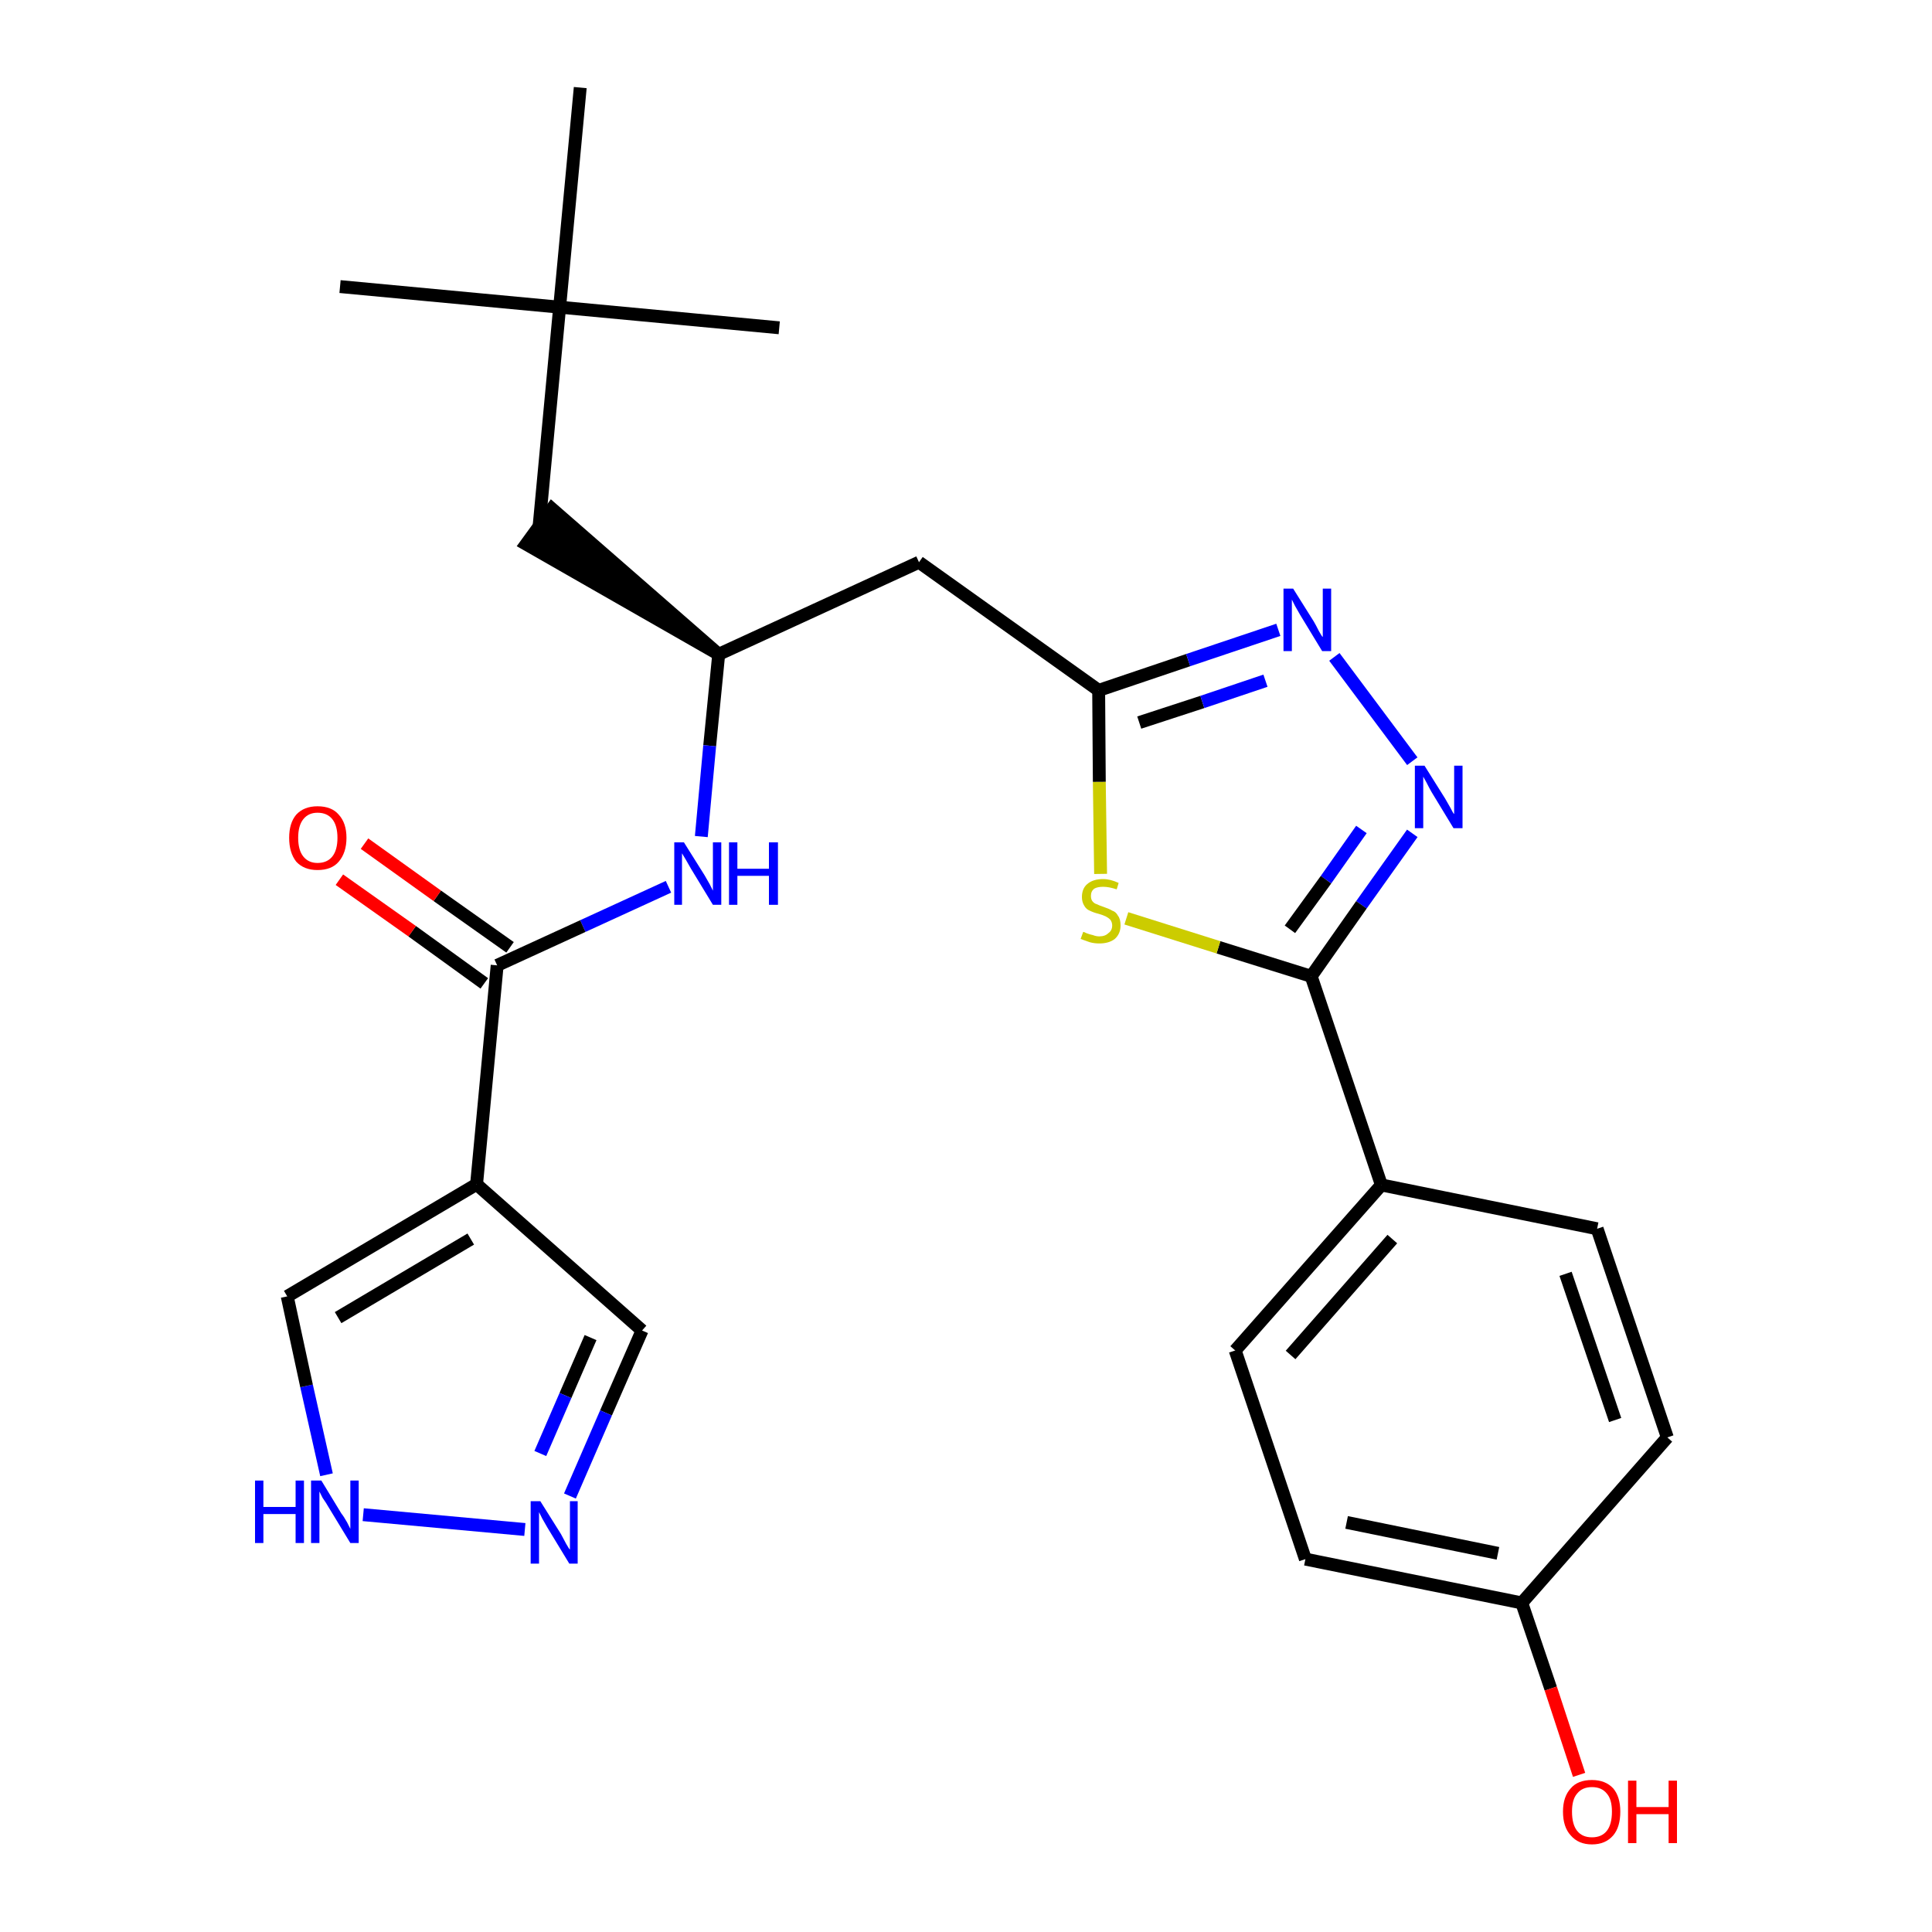 <?xml version='1.0' encoding='iso-8859-1'?>
<svg version='1.1' baseProfile='full'
              xmlns='http://www.w3.org/2000/svg'
                      xmlns:rdkit='http://www.rdkit.org/xml'
                      xmlns:xlink='http://www.w3.org/1999/xlink'
                  xml:space='preserve'
width='300px' height='300px' viewBox='0 0 300 300'>
<!-- END OF HEADER -->
<path class='bond-0 atom-0 atom-1' d='M 52.8,44.5 L 86.9,47.7' style='fill:none;fill-rule:evenodd;stroke:#000000;stroke-width:2.0px;stroke-linecap:butt;stroke-linejoin:miter;stroke-opacity:1' />
<path class='bond-1 atom-1 atom-2' d='M 86.9,47.7 L 121.0,50.9' style='fill:none;fill-rule:evenodd;stroke:#000000;stroke-width:2.0px;stroke-linecap:butt;stroke-linejoin:miter;stroke-opacity:1' />
<path class='bond-2 atom-1 atom-3' d='M 86.9,47.7 L 90.1,13.6' style='fill:none;fill-rule:evenodd;stroke:#000000;stroke-width:2.0px;stroke-linecap:butt;stroke-linejoin:miter;stroke-opacity:1' />
<path class='bond-3 atom-1 atom-4' d='M 86.9,47.7 L 83.7,81.8' style='fill:none;fill-rule:evenodd;stroke:#000000;stroke-width:2.0px;stroke-linecap:butt;stroke-linejoin:miter;stroke-opacity:1' />
<path class='bond-4 atom-5 atom-4' d='M 111.6,101.6 L 85.7,79.0 L 81.7,84.5 Z' style='fill:#000000;fill-rule:evenodd;fill-opacity:1;stroke:#000000;stroke-width:2.0px;stroke-linecap:butt;stroke-linejoin:miter;stroke-opacity:1;' />
<path class='bond-5 atom-5 atom-6' d='M 111.6,101.6 L 142.7,87.3' style='fill:none;fill-rule:evenodd;stroke:#000000;stroke-width:2.0px;stroke-linecap:butt;stroke-linejoin:miter;stroke-opacity:1' />
<path class='bond-18 atom-5 atom-19' d='M 111.6,101.6 L 110.2,115.8' style='fill:none;fill-rule:evenodd;stroke:#000000;stroke-width:2.0px;stroke-linecap:butt;stroke-linejoin:miter;stroke-opacity:1' />
<path class='bond-18 atom-5 atom-19' d='M 110.2,115.8 L 108.9,129.9' style='fill:none;fill-rule:evenodd;stroke:#0000FF;stroke-width:2.0px;stroke-linecap:butt;stroke-linejoin:miter;stroke-opacity:1' />
<path class='bond-6 atom-6 atom-7' d='M 142.7,87.3 L 170.6,107.2' style='fill:none;fill-rule:evenodd;stroke:#000000;stroke-width:2.0px;stroke-linecap:butt;stroke-linejoin:miter;stroke-opacity:1' />
<path class='bond-7 atom-7 atom-8' d='M 170.6,107.2 L 184.5,102.5' style='fill:none;fill-rule:evenodd;stroke:#000000;stroke-width:2.0px;stroke-linecap:butt;stroke-linejoin:miter;stroke-opacity:1' />
<path class='bond-7 atom-7 atom-8' d='M 184.5,102.5 L 198.5,97.8' style='fill:none;fill-rule:evenodd;stroke:#0000FF;stroke-width:2.0px;stroke-linecap:butt;stroke-linejoin:miter;stroke-opacity:1' />
<path class='bond-7 atom-7 atom-8' d='M 176.9,112.2 L 186.7,109.0' style='fill:none;fill-rule:evenodd;stroke:#000000;stroke-width:2.0px;stroke-linecap:butt;stroke-linejoin:miter;stroke-opacity:1' />
<path class='bond-7 atom-7 atom-8' d='M 186.7,109.0 L 196.5,105.7' style='fill:none;fill-rule:evenodd;stroke:#0000FF;stroke-width:2.0px;stroke-linecap:butt;stroke-linejoin:miter;stroke-opacity:1' />
<path class='bond-26 atom-18 atom-7' d='M 170.9,135.7 L 170.7,121.4' style='fill:none;fill-rule:evenodd;stroke:#CCCC00;stroke-width:2.0px;stroke-linecap:butt;stroke-linejoin:miter;stroke-opacity:1' />
<path class='bond-26 atom-18 atom-7' d='M 170.7,121.4 L 170.6,107.2' style='fill:none;fill-rule:evenodd;stroke:#000000;stroke-width:2.0px;stroke-linecap:butt;stroke-linejoin:miter;stroke-opacity:1' />
<path class='bond-8 atom-8 atom-9' d='M 207.2,102.0 L 219.3,118.2' style='fill:none;fill-rule:evenodd;stroke:#0000FF;stroke-width:2.0px;stroke-linecap:butt;stroke-linejoin:miter;stroke-opacity:1' />
<path class='bond-9 atom-9 atom-10' d='M 219.3,129.4 L 211.4,140.5' style='fill:none;fill-rule:evenodd;stroke:#0000FF;stroke-width:2.0px;stroke-linecap:butt;stroke-linejoin:miter;stroke-opacity:1' />
<path class='bond-9 atom-9 atom-10' d='M 211.4,140.5 L 203.6,151.6' style='fill:none;fill-rule:evenodd;stroke:#000000;stroke-width:2.0px;stroke-linecap:butt;stroke-linejoin:miter;stroke-opacity:1' />
<path class='bond-9 atom-9 atom-10' d='M 211.4,128.8 L 205.9,136.6' style='fill:none;fill-rule:evenodd;stroke:#0000FF;stroke-width:2.0px;stroke-linecap:butt;stroke-linejoin:miter;stroke-opacity:1' />
<path class='bond-9 atom-9 atom-10' d='M 205.9,136.6 L 200.3,144.3' style='fill:none;fill-rule:evenodd;stroke:#000000;stroke-width:2.0px;stroke-linecap:butt;stroke-linejoin:miter;stroke-opacity:1' />
<path class='bond-10 atom-10 atom-11' d='M 203.6,151.6 L 214.5,184.0' style='fill:none;fill-rule:evenodd;stroke:#000000;stroke-width:2.0px;stroke-linecap:butt;stroke-linejoin:miter;stroke-opacity:1' />
<path class='bond-17 atom-10 atom-18' d='M 203.6,151.6 L 189.2,147.1' style='fill:none;fill-rule:evenodd;stroke:#000000;stroke-width:2.0px;stroke-linecap:butt;stroke-linejoin:miter;stroke-opacity:1' />
<path class='bond-17 atom-10 atom-18' d='M 189.2,147.1 L 174.9,142.6' style='fill:none;fill-rule:evenodd;stroke:#CCCC00;stroke-width:2.0px;stroke-linecap:butt;stroke-linejoin:miter;stroke-opacity:1' />
<path class='bond-11 atom-11 atom-12' d='M 214.5,184.0 L 191.8,209.7' style='fill:none;fill-rule:evenodd;stroke:#000000;stroke-width:2.0px;stroke-linecap:butt;stroke-linejoin:miter;stroke-opacity:1' />
<path class='bond-11 atom-11 atom-12' d='M 216.2,192.4 L 200.4,210.4' style='fill:none;fill-rule:evenodd;stroke:#000000;stroke-width:2.0px;stroke-linecap:butt;stroke-linejoin:miter;stroke-opacity:1' />
<path class='bond-28 atom-17 atom-11' d='M 248.0,190.8 L 214.5,184.0' style='fill:none;fill-rule:evenodd;stroke:#000000;stroke-width:2.0px;stroke-linecap:butt;stroke-linejoin:miter;stroke-opacity:1' />
<path class='bond-12 atom-12 atom-13' d='M 191.8,209.7 L 202.7,242.1' style='fill:none;fill-rule:evenodd;stroke:#000000;stroke-width:2.0px;stroke-linecap:butt;stroke-linejoin:miter;stroke-opacity:1' />
<path class='bond-13 atom-13 atom-14' d='M 202.7,242.1 L 236.3,248.9' style='fill:none;fill-rule:evenodd;stroke:#000000;stroke-width:2.0px;stroke-linecap:butt;stroke-linejoin:miter;stroke-opacity:1' />
<path class='bond-13 atom-13 atom-14' d='M 209.1,236.4 L 232.6,241.2' style='fill:none;fill-rule:evenodd;stroke:#000000;stroke-width:2.0px;stroke-linecap:butt;stroke-linejoin:miter;stroke-opacity:1' />
<path class='bond-14 atom-14 atom-15' d='M 236.3,248.9 L 240.8,262.2' style='fill:none;fill-rule:evenodd;stroke:#000000;stroke-width:2.0px;stroke-linecap:butt;stroke-linejoin:miter;stroke-opacity:1' />
<path class='bond-14 atom-14 atom-15' d='M 240.8,262.2 L 245.2,275.6' style='fill:none;fill-rule:evenodd;stroke:#FF0000;stroke-width:2.0px;stroke-linecap:butt;stroke-linejoin:miter;stroke-opacity:1' />
<path class='bond-15 atom-14 atom-16' d='M 236.3,248.9 L 258.9,223.2' style='fill:none;fill-rule:evenodd;stroke:#000000;stroke-width:2.0px;stroke-linecap:butt;stroke-linejoin:miter;stroke-opacity:1' />
<path class='bond-16 atom-16 atom-17' d='M 258.9,223.2 L 248.0,190.8' style='fill:none;fill-rule:evenodd;stroke:#000000;stroke-width:2.0px;stroke-linecap:butt;stroke-linejoin:miter;stroke-opacity:1' />
<path class='bond-16 atom-16 atom-17' d='M 250.8,220.5 L 243.1,197.8' style='fill:none;fill-rule:evenodd;stroke:#000000;stroke-width:2.0px;stroke-linecap:butt;stroke-linejoin:miter;stroke-opacity:1' />
<path class='bond-19 atom-19 atom-20' d='M 103.8,137.7 L 90.5,143.8' style='fill:none;fill-rule:evenodd;stroke:#0000FF;stroke-width:2.0px;stroke-linecap:butt;stroke-linejoin:miter;stroke-opacity:1' />
<path class='bond-19 atom-19 atom-20' d='M 90.5,143.8 L 77.2,149.9' style='fill:none;fill-rule:evenodd;stroke:#000000;stroke-width:2.0px;stroke-linecap:butt;stroke-linejoin:miter;stroke-opacity:1' />
<path class='bond-20 atom-20 atom-21' d='M 79.2,147.1 L 67.9,139.1' style='fill:none;fill-rule:evenodd;stroke:#000000;stroke-width:2.0px;stroke-linecap:butt;stroke-linejoin:miter;stroke-opacity:1' />
<path class='bond-20 atom-20 atom-21' d='M 67.9,139.1 L 56.6,131.0' style='fill:none;fill-rule:evenodd;stroke:#FF0000;stroke-width:2.0px;stroke-linecap:butt;stroke-linejoin:miter;stroke-opacity:1' />
<path class='bond-20 atom-20 atom-21' d='M 75.2,152.7 L 64.0,144.6' style='fill:none;fill-rule:evenodd;stroke:#000000;stroke-width:2.0px;stroke-linecap:butt;stroke-linejoin:miter;stroke-opacity:1' />
<path class='bond-20 atom-20 atom-21' d='M 64.0,144.6 L 52.7,136.6' style='fill:none;fill-rule:evenodd;stroke:#FF0000;stroke-width:2.0px;stroke-linecap:butt;stroke-linejoin:miter;stroke-opacity:1' />
<path class='bond-21 atom-20 atom-22' d='M 77.2,149.9 L 74.0,183.9' style='fill:none;fill-rule:evenodd;stroke:#000000;stroke-width:2.0px;stroke-linecap:butt;stroke-linejoin:miter;stroke-opacity:1' />
<path class='bond-22 atom-22 atom-23' d='M 74.0,183.9 L 99.7,206.6' style='fill:none;fill-rule:evenodd;stroke:#000000;stroke-width:2.0px;stroke-linecap:butt;stroke-linejoin:miter;stroke-opacity:1' />
<path class='bond-27 atom-26 atom-22' d='M 44.6,201.3 L 74.0,183.9' style='fill:none;fill-rule:evenodd;stroke:#000000;stroke-width:2.0px;stroke-linecap:butt;stroke-linejoin:miter;stroke-opacity:1' />
<path class='bond-27 atom-26 atom-22' d='M 52.5,204.6 L 73.1,192.4' style='fill:none;fill-rule:evenodd;stroke:#000000;stroke-width:2.0px;stroke-linecap:butt;stroke-linejoin:miter;stroke-opacity:1' />
<path class='bond-23 atom-23 atom-24' d='M 99.7,206.6 L 94.1,219.4' style='fill:none;fill-rule:evenodd;stroke:#000000;stroke-width:2.0px;stroke-linecap:butt;stroke-linejoin:miter;stroke-opacity:1' />
<path class='bond-23 atom-23 atom-24' d='M 94.1,219.4 L 88.5,232.3' style='fill:none;fill-rule:evenodd;stroke:#0000FF;stroke-width:2.0px;stroke-linecap:butt;stroke-linejoin:miter;stroke-opacity:1' />
<path class='bond-23 atom-23 atom-24' d='M 91.7,207.7 L 87.8,216.7' style='fill:none;fill-rule:evenodd;stroke:#000000;stroke-width:2.0px;stroke-linecap:butt;stroke-linejoin:miter;stroke-opacity:1' />
<path class='bond-23 atom-23 atom-24' d='M 87.8,216.7 L 83.9,225.7' style='fill:none;fill-rule:evenodd;stroke:#0000FF;stroke-width:2.0px;stroke-linecap:butt;stroke-linejoin:miter;stroke-opacity:1' />
<path class='bond-24 atom-24 atom-25' d='M 81.5,237.5 L 56.4,235.2' style='fill:none;fill-rule:evenodd;stroke:#0000FF;stroke-width:2.0px;stroke-linecap:butt;stroke-linejoin:miter;stroke-opacity:1' />
<path class='bond-25 atom-25 atom-26' d='M 50.7,229.0 L 47.6,215.2' style='fill:none;fill-rule:evenodd;stroke:#0000FF;stroke-width:2.0px;stroke-linecap:butt;stroke-linejoin:miter;stroke-opacity:1' />
<path class='bond-25 atom-25 atom-26' d='M 47.6,215.2 L 44.6,201.3' style='fill:none;fill-rule:evenodd;stroke:#000000;stroke-width:2.0px;stroke-linecap:butt;stroke-linejoin:miter;stroke-opacity:1' />
<path  class='atom-8' d='M 200.8 91.4
L 204.0 96.5
Q 204.3 97.0, 204.8 98.0
Q 205.3 98.9, 205.4 98.9
L 205.4 91.4
L 206.7 91.4
L 206.7 101.1
L 205.3 101.1
L 201.9 95.5
Q 201.5 94.8, 201.1 94.1
Q 200.7 93.3, 200.6 93.1
L 200.6 101.1
L 199.3 101.1
L 199.3 91.4
L 200.8 91.4
' fill='#0000FF'/>
<path  class='atom-9' d='M 221.2 118.9
L 224.4 124.0
Q 224.7 124.5, 225.2 125.4
Q 225.7 126.4, 225.8 126.4
L 225.8 118.9
L 227.1 118.9
L 227.1 128.6
L 225.7 128.6
L 222.3 123.0
Q 221.9 122.3, 221.5 121.5
Q 221.1 120.8, 221.0 120.6
L 221.0 128.6
L 219.7 128.6
L 219.7 118.9
L 221.2 118.9
' fill='#0000FF'/>
<path  class='atom-15' d='M 242.7 281.3
Q 242.7 279.0, 243.9 277.7
Q 245.0 276.4, 247.2 276.4
Q 249.3 276.4, 250.5 277.7
Q 251.6 279.0, 251.6 281.3
Q 251.6 283.7, 250.5 285.0
Q 249.3 286.4, 247.2 286.4
Q 245.1 286.4, 243.9 285.0
Q 242.7 283.7, 242.7 281.3
M 247.2 285.3
Q 248.7 285.3, 249.5 284.3
Q 250.3 283.3, 250.3 281.3
Q 250.3 279.4, 249.5 278.5
Q 248.7 277.5, 247.2 277.5
Q 245.7 277.5, 244.9 278.5
Q 244.1 279.4, 244.1 281.3
Q 244.1 283.3, 244.9 284.3
Q 245.7 285.3, 247.2 285.3
' fill='#FF0000'/>
<path  class='atom-15' d='M 252.8 276.5
L 254.1 276.5
L 254.1 280.6
L 259.1 280.6
L 259.1 276.5
L 260.4 276.5
L 260.4 286.2
L 259.1 286.2
L 259.1 281.7
L 254.1 281.7
L 254.1 286.2
L 252.8 286.2
L 252.8 276.5
' fill='#FF0000'/>
<path  class='atom-18' d='M 168.2 144.7
Q 168.3 144.7, 168.7 144.9
Q 169.2 145.1, 169.7 145.2
Q 170.2 145.4, 170.7 145.4
Q 171.6 145.4, 172.1 144.9
Q 172.7 144.5, 172.7 143.7
Q 172.7 143.2, 172.4 142.8
Q 172.1 142.5, 171.7 142.3
Q 171.3 142.1, 170.6 141.9
Q 169.8 141.7, 169.2 141.4
Q 168.7 141.2, 168.4 140.7
Q 168.0 140.1, 168.0 139.3
Q 168.0 138.0, 168.8 137.3
Q 169.7 136.5, 171.3 136.5
Q 172.4 136.5, 173.7 137.1
L 173.4 138.1
Q 172.2 137.7, 171.3 137.7
Q 170.4 137.7, 169.9 138.0
Q 169.4 138.4, 169.4 139.1
Q 169.4 139.6, 169.6 139.9
Q 169.9 140.3, 170.3 140.4
Q 170.7 140.6, 171.3 140.8
Q 172.2 141.1, 172.7 141.4
Q 173.3 141.6, 173.6 142.2
Q 174.0 142.7, 174.0 143.7
Q 174.0 145.0, 173.1 145.8
Q 172.2 146.5, 170.7 146.5
Q 169.9 146.5, 169.2 146.3
Q 168.6 146.1, 167.8 145.8
L 168.2 144.7
' fill='#CCCC00'/>
<path  class='atom-19' d='M 106.2 130.8
L 109.4 135.9
Q 109.7 136.4, 110.2 137.3
Q 110.7 138.3, 110.7 138.3
L 110.7 130.8
L 112.0 130.8
L 112.0 140.5
L 110.7 140.5
L 107.3 134.9
Q 106.9 134.2, 106.5 133.5
Q 106.0 132.7, 105.9 132.5
L 105.9 140.5
L 104.7 140.5
L 104.7 130.8
L 106.2 130.8
' fill='#0000FF'/>
<path  class='atom-19' d='M 113.2 130.8
L 114.5 130.8
L 114.5 134.9
L 119.4 134.9
L 119.4 130.8
L 120.8 130.8
L 120.8 140.5
L 119.4 140.5
L 119.4 136.0
L 114.5 136.0
L 114.5 140.5
L 113.2 140.5
L 113.2 130.8
' fill='#0000FF'/>
<path  class='atom-21' d='M 44.9 130.1
Q 44.9 127.8, 46.0 126.5
Q 47.2 125.2, 49.3 125.2
Q 51.5 125.2, 52.6 126.5
Q 53.8 127.8, 53.8 130.1
Q 53.8 132.4, 52.6 133.8
Q 51.5 135.1, 49.3 135.1
Q 47.2 135.1, 46.0 133.8
Q 44.9 132.4, 44.9 130.1
M 49.3 134.0
Q 50.8 134.0, 51.6 133.0
Q 52.4 132.0, 52.4 130.1
Q 52.4 128.2, 51.6 127.2
Q 50.8 126.2, 49.3 126.2
Q 47.9 126.2, 47.1 127.2
Q 46.3 128.2, 46.3 130.1
Q 46.3 132.0, 47.1 133.0
Q 47.9 134.0, 49.3 134.0
' fill='#FF0000'/>
<path  class='atom-24' d='M 83.9 233.1
L 87.1 238.2
Q 87.4 238.8, 87.9 239.7
Q 88.4 240.6, 88.5 240.6
L 88.5 233.1
L 89.7 233.1
L 89.7 242.8
L 88.4 242.8
L 85.0 237.2
Q 84.6 236.5, 84.2 235.8
Q 83.8 235.0, 83.7 234.8
L 83.7 242.8
L 82.4 242.8
L 82.4 233.1
L 83.9 233.1
' fill='#0000FF'/>
<path  class='atom-25' d='M 39.6 229.9
L 40.9 229.9
L 40.9 234.0
L 45.9 234.0
L 45.9 229.9
L 47.2 229.9
L 47.2 239.6
L 45.9 239.6
L 45.9 235.1
L 40.9 235.1
L 40.9 239.6
L 39.6 239.6
L 39.6 229.9
' fill='#0000FF'/>
<path  class='atom-25' d='M 49.9 229.9
L 53.0 235.0
Q 53.4 235.5, 53.9 236.4
Q 54.4 237.4, 54.4 237.4
L 54.4 229.9
L 55.7 229.9
L 55.7 239.6
L 54.4 239.6
L 51.0 234.0
Q 50.6 233.3, 50.1 232.6
Q 49.7 231.8, 49.6 231.6
L 49.6 239.6
L 48.3 239.6
L 48.3 229.9
L 49.9 229.9
' fill='#0000FF'/>
</svg>
